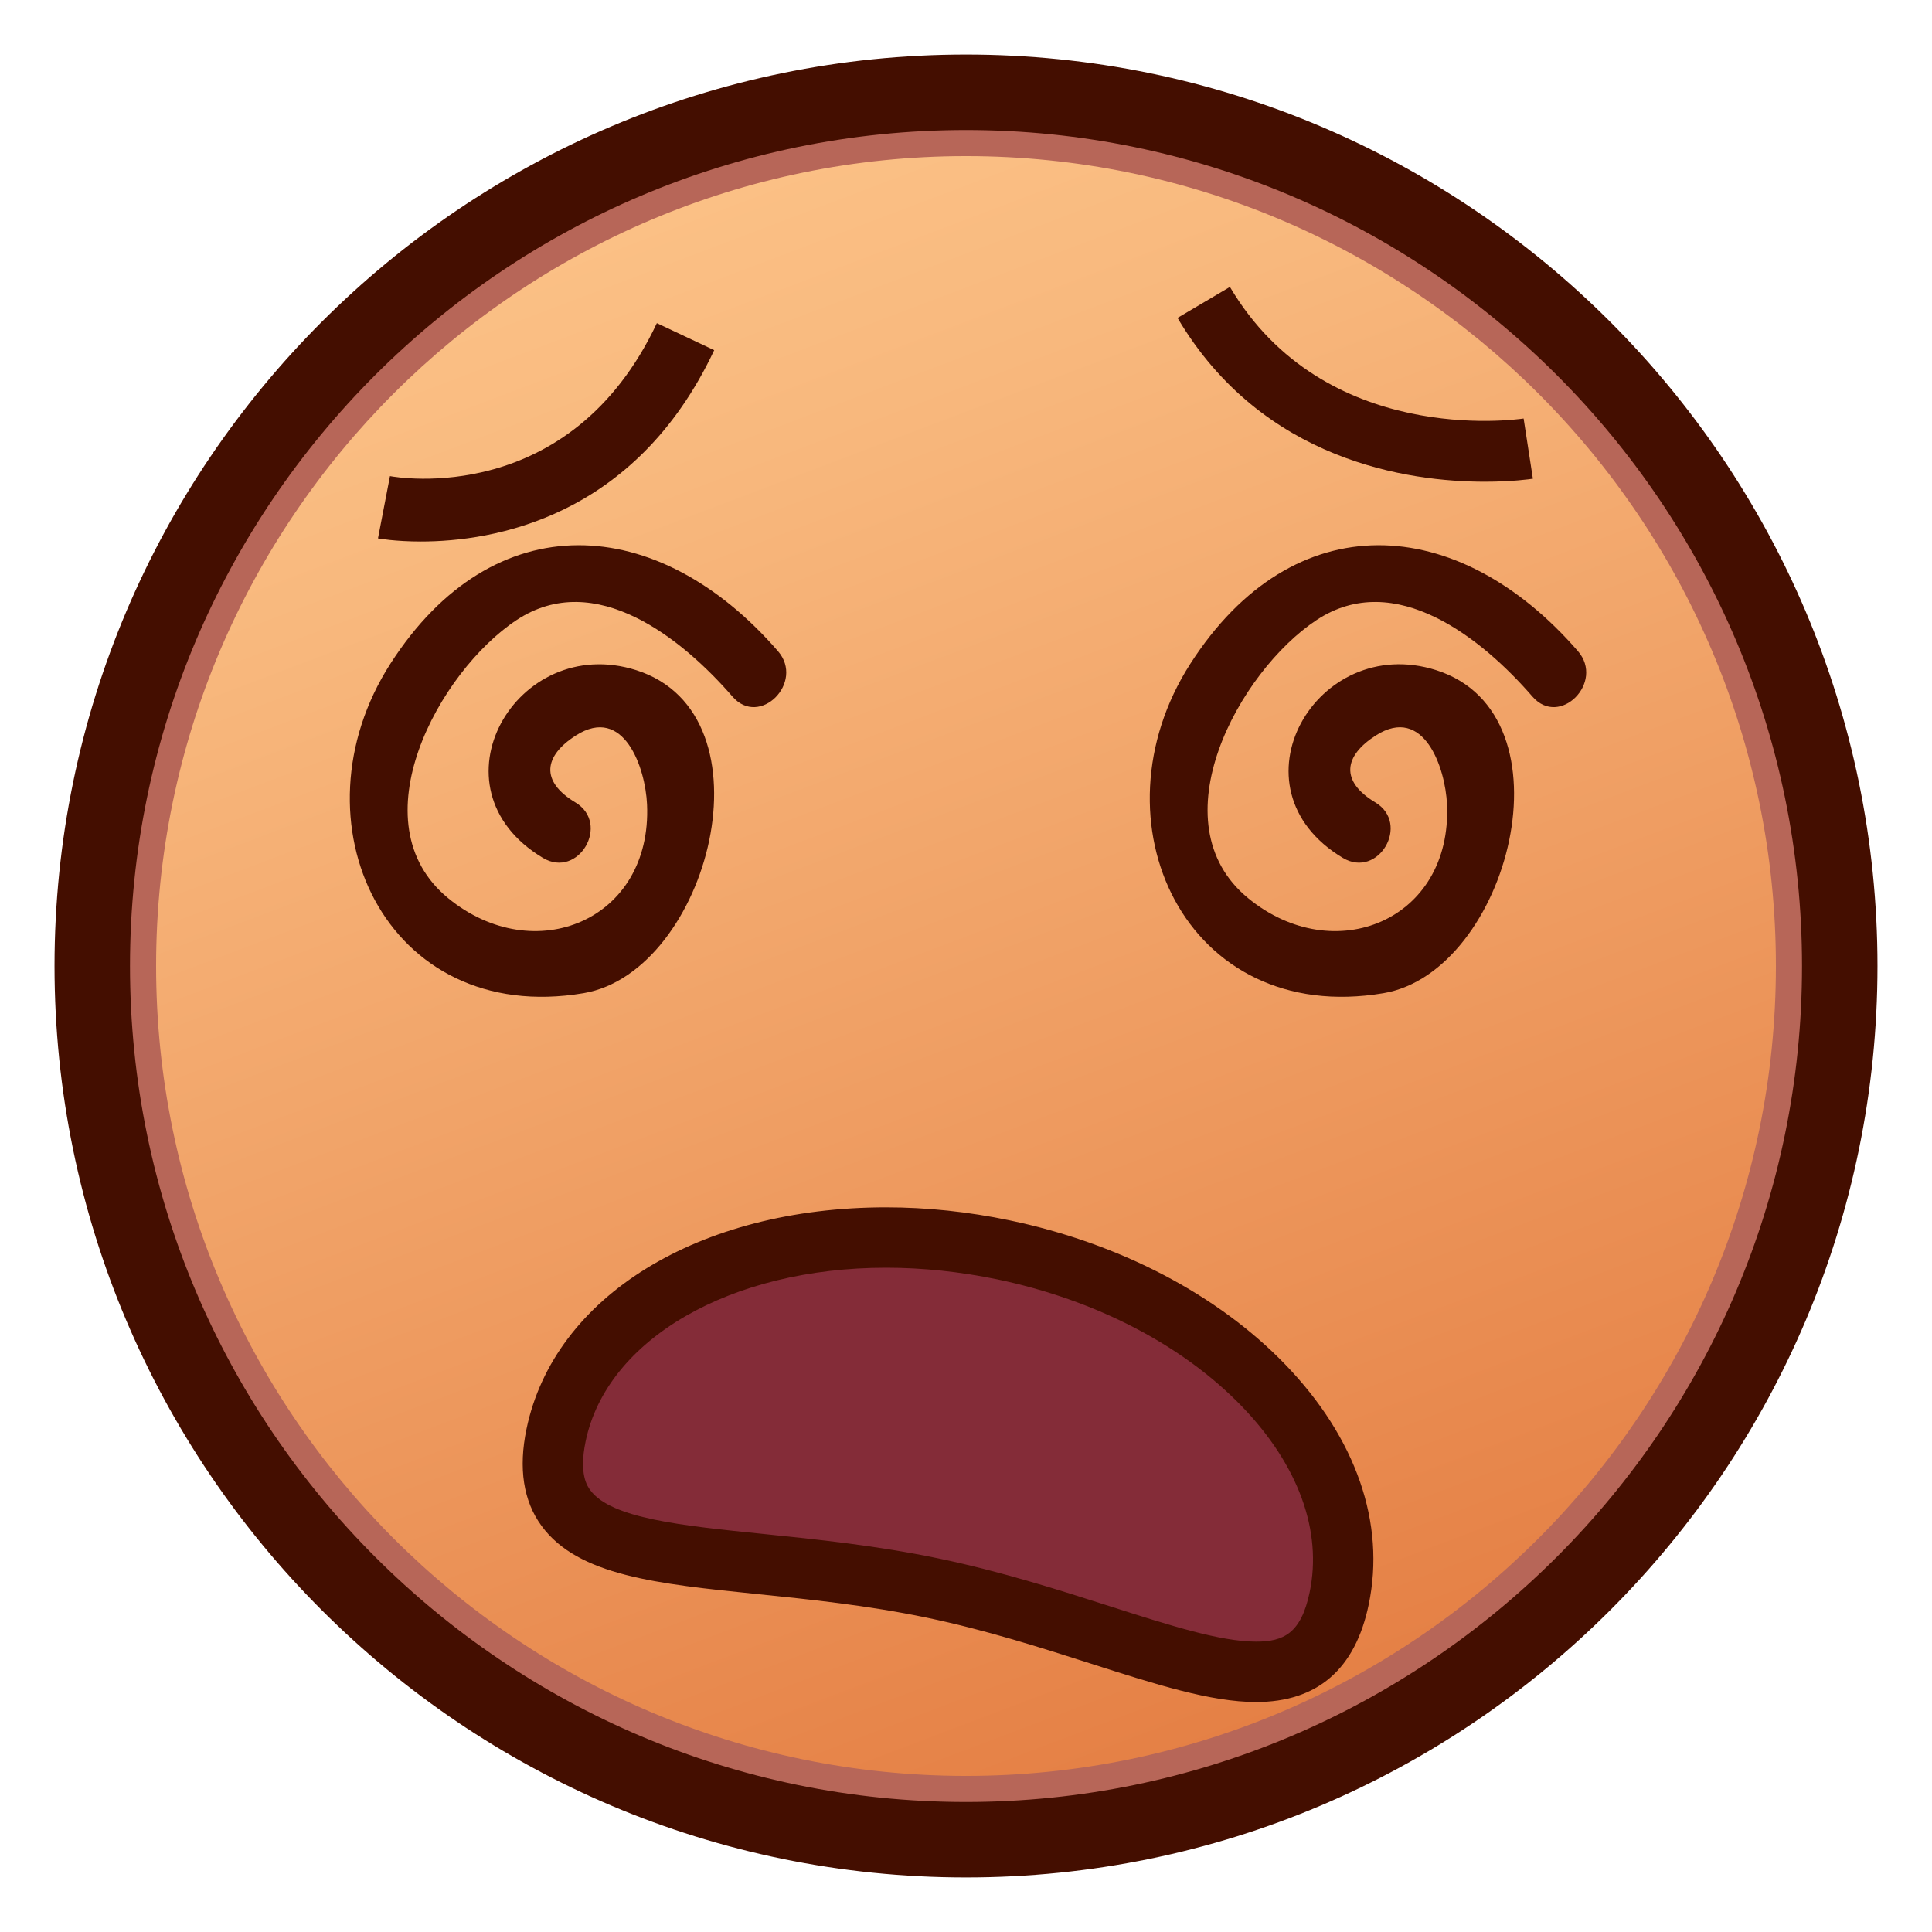 <?xml version="1.0" encoding="UTF-8"?>
<!-- Generated by phantom_svg. -->
<svg width="64px" height="64px" viewBox="0 0 64 64" preserveAspectRatio="none" xmlns="http://www.w3.org/2000/svg" xmlns:xlink="http://www.w3.org/1999/xlink" version="1.1">
  <g>
    <linearGradient id='SVGID_1_' gradientUnits='userSpaceOnUse' x1='18.013' y1='-4.9' x2='45.179' y2='66.765'>
      <stop offset='0' style='stop-color:#FFCC91'/>
      <stop offset='0.275' style='stop-color:#F8B87D'/>
      <stop offset='0.837' style='stop-color:#E68348'/>
      <stop offset='1' style='stop-color:#E07338'/>
    </linearGradient>
    <circle style='fill:url(#SVGID_1_);' cx='32' cy='32' r='28.944'/>
    <path style='fill:#B76658;' d='M32.001,61.329C15.828,61.329,2.671,48.172,2.671,32
		c0-16.172,13.157-29.329,29.33-29.329c16.172,0,29.328,13.157,29.328,29.329
		C61.329,48.172,48.173,61.329,32.001,61.329z M32.001,5.171
		C17.207,5.171,5.171,17.207,5.171,32c0,14.794,12.036,26.829,26.83,26.829
		c14.793,0,26.828-12.035,26.828-26.829C58.829,17.207,46.794,5.171,32.001,5.171z'/>
    <path style='fill:#440E00;' d='M32,62.193C15.351,62.193,1.806,48.648,1.806,32
		S15.351,1.807,32,1.807S62.194,15.352,62.194,32S48.649,62.193,32,62.193z M32,4.307
		C16.729,4.307,4.306,16.73,4.306,32c0,15.271,12.424,27.693,27.694,27.693
		S59.694,47.271,59.694,32C59.694,16.73,47.271,4.307,32,4.307z'/>
    <path style='fill:#842C38;' d='M44.362,52.95c-1.019,4.883-6.301,1.151-13.464-0.343
		c-7.164-1.495-13.496-0.188-12.477-5.071s7.652-7.628,14.816-6.133
		C40.4,42.898,45.382,48.068,44.362,52.95z'/>
    <path style='fill:#440E00;' d='M41.609,56.382c-1.498,0-3.338-0.589-5.468-1.271
		c-1.632-0.522-3.482-1.115-5.447-1.525c-1.965-0.409-3.897-0.606-5.602-0.78
		c-3.321-0.339-5.943-0.606-7.153-2.26c-0.603-0.824-0.77-1.905-0.497-3.214
		c0.916-4.389,5.702-7.337,11.91-7.337c1.35,0,2.726,0.145,4.089,0.43
		c3.659,0.764,6.907,2.464,9.147,4.788c2.338,2.427,3.315,5.247,2.752,7.941
		C44.895,55.296,43.639,56.382,41.609,56.382z M29.353,41.995
		c-5.154,0-9.246,2.363-9.952,5.745c-0.23,1.102,0.058,1.495,0.153,1.624
		c0.685,0.936,3.028,1.175,5.743,1.451c1.753,0.179,3.74,0.382,5.807,0.813
		c2.067,0.431,3.97,1.04,5.649,1.577c1.97,0.631,3.671,1.176,4.857,1.176
		c0.907,0,1.488-0.268,1.774-1.636c0.423-2.027-0.371-4.21-2.235-6.146
		c-1.964-2.038-4.846-3.536-8.115-4.219C31.804,42.126,30.565,41.995,29.353,41.995z
		'/>
    <path style='fill:#440E00;' d='M49.187,15.958c-2.509,0-7.368-0.669-10.18-5.427l1.736-1.026
		c3.124,5.286,9.46,4.398,9.729,4.359l0.307,1.994
		C50.693,15.871,50.093,15.958,49.187,15.958z'/>
    <path style='fill:#440E00;' d='M13.943,17.938c-0.857,0-1.402-0.099-1.422-0.103l0.397-2.063
		c0.242,0.046,5.968,1.037,8.841-5.067l1.9,0.895
		C21.032,17.184,16.305,17.938,13.943,17.938z'/>
    <g>
      <path style='fill:#440E00;' d='M19.058,26.58c-1.169-0.701-1.043-1.538,0.018-2.216
			c1.592-1.017,2.304,1.07,2.358,2.282c0.173,3.846-3.736,5.442-6.584,3.111
			c-3.059-2.504-0.303-7.521,2.261-9.216c2.609-1.726,5.504,0.633,7.154,2.535
			c0.901,1.039,2.401-0.474,1.506-1.506c-3.975-4.583-9.42-4.913-12.84,0.419
			c-3.341,5.21-0.167,12.022,6.4,10.911c4.145-0.701,6.374-9.229,1.747-10.699
			c-3.976-1.263-6.955,3.904-3.094,6.218
			C19.165,29.126,20.234,27.285,19.058,26.58L19.058,26.58z'/>
      <path style='fill:#440E00;' d='M45.558,26.58c-1.169-0.701-1.044-1.538,0.018-2.217
			c1.593-1.017,2.304,1.071,2.358,2.283c0.173,3.846-3.736,5.443-6.584,3.111
			c-3.059-2.505-0.304-7.52,2.261-9.216c2.609-1.726,5.505,0.633,7.154,2.535
			c0.901,1.039,2.4-0.474,1.506-1.506c-3.976-4.583-9.42-4.913-12.84,0.419
			c-3.342,5.209-0.166,12.022,6.4,10.911c4.145-0.701,6.373-9.23,1.745-10.7
			c-3.976-1.263-6.953,3.905-3.093,6.219
			C45.664,29.126,46.733,27.285,45.558,26.58L45.558,26.58z'/>
    </g>
  </g>
</svg>